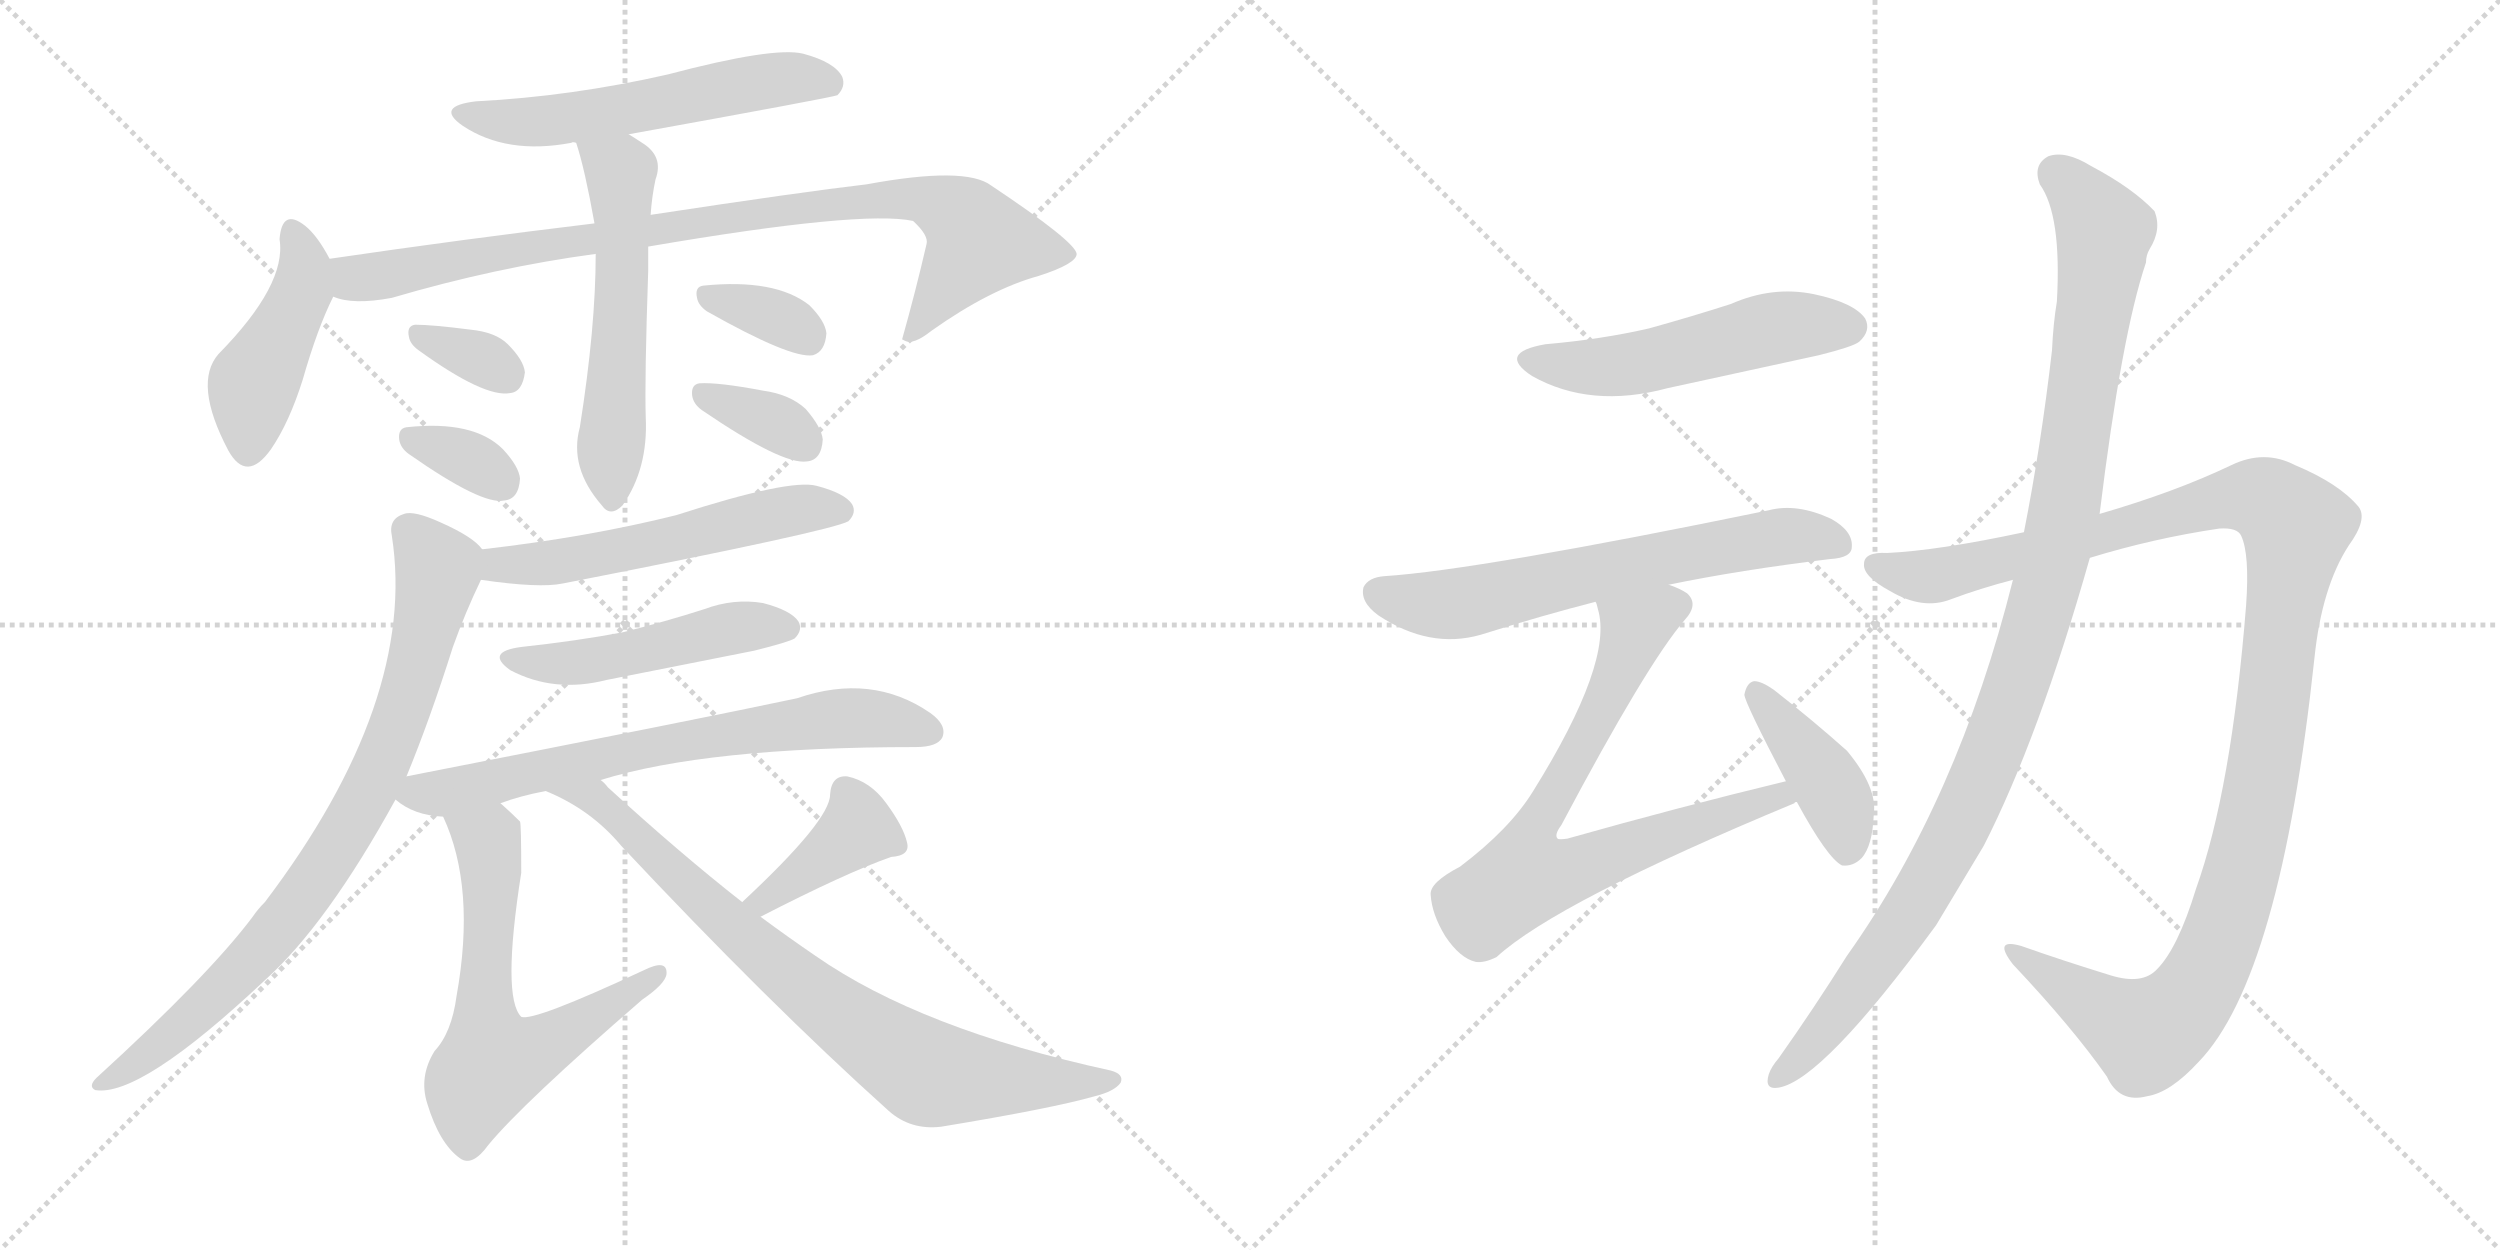 <svg version="1.1" viewBox="0 0 2048 1024" xmlns="http://www.w3.org/2000/svg">
  <g stroke="lightgray" stroke-dasharray="1,1" stroke-width="1" transform="scale(4, 4)">
    <line x1="0" y1="0" x2="256" y2="256"></line>
    <line x1="256" y1="0" x2="0" y2="256"></line>
    <line x1="128" y1="0" x2="128" y2="256"></line>
    <line x1="0" y1="128" x2="256" y2="128"></line>
    <line x1="256" y1="0" x2="512" y2="256"></line>
    <line x1="512" y1="0" x2="256" y2="256"></line>
    <line x1="384" y1="0" x2="384" y2="256"></line>
    <line x1="256" y1="128" x2="512" y2="128"></line>
  </g>
<g transform="scale(1, -1) translate(0, -850)">
   <style type="text/css">
    @keyframes keyframes0 {
      from {
       stroke: black;
       stroke-dashoffset: 560;
       stroke-width: 128;
       }
       65% {
       animation-timing-function: step-end;
       stroke: black;
       stroke-dashoffset: 0;
       stroke-width: 128;
       }
       to {
       stroke: black;
       stroke-width: 1024;
       }
       }
       #make-me-a-hanzi-animation-0 {
         animation: keyframes0 0.706s both;
         animation-delay: 0s;
         animation-timing-function: linear;
       }
    @keyframes keyframes1 {
      from {
       stroke: black;
       stroke-dashoffset: 442;
       stroke-width: 128;
       }
       59% {
       animation-timing-function: step-end;
       stroke: black;
       stroke-dashoffset: 0;
       stroke-width: 128;
       }
       to {
       stroke: black;
       stroke-width: 1024;
       }
       }
       #make-me-a-hanzi-animation-1 {
         animation: keyframes1 0.61s both;
         animation-delay: 0.706s;
         animation-timing-function: linear;
       }
    @keyframes keyframes2 {
      from {
       stroke: black;
       stroke-dashoffset: 899;
       stroke-width: 128;
       }
       75% {
       animation-timing-function: step-end;
       stroke: black;
       stroke-dashoffset: 0;
       stroke-width: 128;
       }
       to {
       stroke: black;
       stroke-width: 1024;
       }
       }
       #make-me-a-hanzi-animation-2 {
         animation: keyframes2 0.982s both;
         animation-delay: 1.315s;
         animation-timing-function: linear;
       }
    @keyframes keyframes3 {
      from {
       stroke: black;
       stroke-dashoffset: 559;
       stroke-width: 128;
       }
       65% {
       animation-timing-function: step-end;
       stroke: black;
       stroke-dashoffset: 0;
       stroke-width: 128;
       }
       to {
       stroke: black;
       stroke-width: 1024;
       }
       }
       #make-me-a-hanzi-animation-3 {
         animation: keyframes3 0.705s both;
         animation-delay: 2.297s;
         animation-timing-function: linear;
       }
    @keyframes keyframes4 {
      from {
       stroke: black;
       stroke-dashoffset: 332;
       stroke-width: 128;
       }
       52% {
       animation-timing-function: step-end;
       stroke: black;
       stroke-dashoffset: 0;
       stroke-width: 128;
       }
       to {
       stroke: black;
       stroke-width: 1024;
       }
       }
       #make-me-a-hanzi-animation-4 {
         animation: keyframes4 0.52s both;
         animation-delay: 3.002s;
         animation-timing-function: linear;
       }
    @keyframes keyframes5 {
      from {
       stroke: black;
       stroke-dashoffset: 336;
       stroke-width: 128;
       }
       52% {
       animation-timing-function: step-end;
       stroke: black;
       stroke-dashoffset: 0;
       stroke-width: 128;
       }
       to {
       stroke: black;
       stroke-width: 1024;
       }
       }
       #make-me-a-hanzi-animation-5 {
         animation: keyframes5 0.523s both;
         animation-delay: 3.522s;
         animation-timing-function: linear;
       }
    @keyframes keyframes6 {
      from {
       stroke: black;
       stroke-dashoffset: 344;
       stroke-width: 128;
       }
       53% {
       animation-timing-function: step-end;
       stroke: black;
       stroke-dashoffset: 0;
       stroke-width: 128;
       }
       to {
       stroke: black;
       stroke-width: 1024;
       }
       }
       #make-me-a-hanzi-animation-6 {
         animation: keyframes6 0.53s both;
         animation-delay: 4.046s;
         animation-timing-function: linear;
       }
    @keyframes keyframes7 {
      from {
       stroke: black;
       stroke-dashoffset: 348;
       stroke-width: 128;
       }
       53% {
       animation-timing-function: step-end;
       stroke: black;
       stroke-dashoffset: 0;
       stroke-width: 128;
       }
       to {
       stroke: black;
       stroke-width: 1024;
       }
       }
       #make-me-a-hanzi-animation-7 {
         animation: keyframes7 0.533s both;
         animation-delay: 4.576s;
         animation-timing-function: linear;
       }
    @keyframes keyframes8 {
      from {
       stroke: black;
       stroke-dashoffset: 550;
       stroke-width: 128;
       }
       64% {
       animation-timing-function: step-end;
       stroke: black;
       stroke-dashoffset: 0;
       stroke-width: 128;
       }
       to {
       stroke: black;
       stroke-width: 1024;
       }
       }
       #make-me-a-hanzi-animation-8 {
         animation: keyframes8 0.698s both;
         animation-delay: 5.109s;
         animation-timing-function: linear;
       }
    @keyframes keyframes9 {
      from {
       stroke: black;
       stroke-dashoffset: 818;
       stroke-width: 128;
       }
       73% {
       animation-timing-function: step-end;
       stroke: black;
       stroke-dashoffset: 0;
       stroke-width: 128;
       }
       to {
       stroke: black;
       stroke-width: 1024;
       }
       }
       #make-me-a-hanzi-animation-9 {
         animation: keyframes9 0.916s both;
         animation-delay: 5.806s;
         animation-timing-function: linear;
       }
    @keyframes keyframes10 {
      from {
       stroke: black;
       stroke-dashoffset: 484;
       stroke-width: 128;
       }
       61% {
       animation-timing-function: step-end;
       stroke: black;
       stroke-dashoffset: 0;
       stroke-width: 128;
       }
       to {
       stroke: black;
       stroke-width: 1024;
       }
       }
       #make-me-a-hanzi-animation-10 {
         animation: keyframes10 0.644s both;
         animation-delay: 6.722s;
         animation-timing-function: linear;
       }
    @keyframes keyframes11 {
      from {
       stroke: black;
       stroke-dashoffset: 692;
       stroke-width: 128;
       }
       69% {
       animation-timing-function: step-end;
       stroke: black;
       stroke-dashoffset: 0;
       stroke-width: 128;
       }
       to {
       stroke: black;
       stroke-width: 1024;
       }
       }
       #make-me-a-hanzi-animation-11 {
         animation: keyframes11 0.813s both;
         animation-delay: 7.366s;
         animation-timing-function: linear;
       }
    @keyframes keyframes12 {
      from {
       stroke: black;
       stroke-dashoffset: 623;
       stroke-width: 128;
       }
       67% {
       animation-timing-function: step-end;
       stroke: black;
       stroke-dashoffset: 0;
       stroke-width: 128;
       }
       to {
       stroke: black;
       stroke-width: 1024;
       }
       }
       #make-me-a-hanzi-animation-12 {
         animation: keyframes12 0.757s both;
         animation-delay: 8.179s;
         animation-timing-function: linear;
       }
    @keyframes keyframes13 {
      from {
       stroke: black;
       stroke-dashoffset: 393;
       stroke-width: 128;
       }
       56% {
       animation-timing-function: step-end;
       stroke: black;
       stroke-dashoffset: 0;
       stroke-width: 128;
       }
       to {
       stroke: black;
       stroke-width: 1024;
       }
       }
       #make-me-a-hanzi-animation-13 {
         animation: keyframes13 0.57s both;
         animation-delay: 8.936s;
         animation-timing-function: linear;
       }
    @keyframes keyframes14 {
      from {
       stroke: black;
       stroke-dashoffset: 793;
       stroke-width: 128;
       }
       72% {
       animation-timing-function: step-end;
       stroke: black;
       stroke-dashoffset: 0;
       stroke-width: 128;
       }
       to {
       stroke: black;
       stroke-width: 1024;
       }
       }
       #make-me-a-hanzi-animation-14 {
         animation: keyframes14 0.895s both;
         animation-delay: 9.506s;
         animation-timing-function: linear;
       }
    @keyframes keyframes15 {
      from {
       stroke: black;
       stroke-dashoffset: 517;
       stroke-width: 128;
       }
       63% {
       animation-timing-function: step-end;
       stroke: black;
       stroke-dashoffset: 0;
       stroke-width: 128;
       }
       to {
       stroke: black;
       stroke-width: 1024;
       }
       }
       #make-me-a-hanzi-animation-15 {
         animation: keyframes15 0.671s both;
         animation-delay: 10.401s;
         animation-timing-function: linear;
       }
    @keyframes keyframes16 {
      from {
       stroke: black;
       stroke-dashoffset: 640;
       stroke-width: 128;
       }
       68% {
       animation-timing-function: step-end;
       stroke: black;
       stroke-dashoffset: 0;
       stroke-width: 128;
       }
       to {
       stroke: black;
       stroke-width: 1024;
       }
       }
       #make-me-a-hanzi-animation-16 {
         animation: keyframes16 0.771s both;
         animation-delay: 11.072s;
         animation-timing-function: linear;
       }
    @keyframes keyframes17 {
      from {
       stroke: black;
       stroke-dashoffset: 748;
       stroke-width: 128;
       }
       71% {
       animation-timing-function: step-end;
       stroke: black;
       stroke-dashoffset: 0;
       stroke-width: 128;
       }
       to {
       stroke: black;
       stroke-width: 1024;
       }
       }
       #make-me-a-hanzi-animation-17 {
         animation: keyframes17 0.859s both;
         animation-delay: 11.843s;
         animation-timing-function: linear;
       }
    @keyframes keyframes18 {
      from {
       stroke: black;
       stroke-dashoffset: 410;
       stroke-width: 128;
       }
       57% {
       animation-timing-function: step-end;
       stroke: black;
       stroke-dashoffset: 0;
       stroke-width: 128;
       }
       to {
       stroke: black;
       stroke-width: 1024;
       }
       }
       #make-me-a-hanzi-animation-18 {
         animation: keyframes18 0.584s both;
         animation-delay: 12.701s;
         animation-timing-function: linear;
       }
    @keyframes keyframes19 {
      from {
       stroke: black;
       stroke-dashoffset: 1189;
       stroke-width: 128;
       }
       79% {
       animation-timing-function: step-end;
       stroke: black;
       stroke-dashoffset: 0;
       stroke-width: 128;
       }
       to {
       stroke: black;
       stroke-width: 1024;
       }
       }
       #make-me-a-hanzi-animation-19 {
         animation: keyframes19 1.218s both;
         animation-delay: 13.285s;
         animation-timing-function: linear;
       }
    @keyframes keyframes20 {
      from {
       stroke: black;
       stroke-dashoffset: 1074;
       stroke-width: 128;
       }
       78% {
       animation-timing-function: step-end;
       stroke: black;
       stroke-dashoffset: 0;
       stroke-width: 128;
       }
       to {
       stroke: black;
       stroke-width: 1024;
       }
       }
       #make-me-a-hanzi-animation-20 {
         animation: keyframes20 1.124s both;
         animation-delay: 14.503s;
         animation-timing-function: linear;
       }
</style>
<path d="M 515 740 Q 681 770 686 772 Q 693 779 690 787 Q 684 799 658 806 Q 634 812 547 789 Q 468 771 390 767 Q 356 763 379 747 Q 415 723 468 733 Q 469 734 472 733 L 515 740 Z" fill="lightgray"></path> 
<path d="M 270 638 Q 260 657 250 665 Q 231 680 229 654 Q 235 617 179 560 Q 158 536 187 481 Q 202 454 222 482 Q 237 504 248 539 Q 260 581 273 607 C 280 621 280 621 270 638 Z" fill="lightgray"></path> 
<path d="M 531 648 Q 706 678 748 669 Q 761 657 759 650 Q 750 611 739 572 L 741 571 Q 748 567 763 579 Q 811 613 851 624 Q 882 634 882 642 Q 881 652 812 698 Q 791 714 710 699 Q 658 693 533 674 L 487 667 Q 379 654 270 638 C 240 634 243 612 273 607 Q 289 600 321 606 Q 406 631 488 642 L 531 648 Z" fill="lightgray"></path> 
<path d="M 488 642 Q 488 582 475 500 Q 466 467 493 436 Q 500 426 510 436 Q 531 466 529 508 Q 528 539 531 628 Q 531 638 531 648 L 533 674 Q 534 689 537 703 Q 544 722 526 733 Q 520 737 515 740 C 490 756 463 762 472 733 Q 479 712 487 667 L 488 642 Z" fill="lightgray"></path> 
<path d="M 343 563 Q 397 524 418 528 Q 428 529 430 545 Q 429 555 416 568 Q 406 578 385 580 Q 354 584 340 584 Q 333 583 335 574 Q 336 568 343 563 Z" fill="lightgray"></path> 
<path d="M 335 478 Q 395 436 413 440 Q 425 441 426 458 Q 425 468 412 482 Q 388 506 333 500 Q 326 499 327 490 Q 328 483 335 478 Z" fill="lightgray"></path> 
<path d="M 579 595 Q 648 556 666 559 Q 676 562 677 577 Q 676 587 663 600 Q 635 622 576 616 Q 569 615 571 606 Q 572 600 579 595 Z" fill="lightgray"></path> 
<path d="M 575 514 Q 641 469 661 472 Q 673 473 674 490 Q 673 500 660 515 Q 647 527 625 530 Q 588 537 573 536 Q 566 535 567 526 Q 568 519 575 514 Z" fill="lightgray"></path> 
<path d="M 394 375 Q 442 368 461 372 Q 681 415 695 423 Q 702 430 698 437 Q 692 446 669 452 Q 647 458 554 428 Q 482 410 395 400 C 365 396 364 379 394 375 Z" fill="lightgray"></path> 
<path d="M 333 214 Q 352 260 371 320 Q 381 348 394 375 C 403 394 403 394 395 400 Q 388 410 361 422 Q 339 432 331 429 Q 318 425 321 411 Q 342 276 217 111 Q 211 105 207 99 Q 171 51 79 -33 Q 72 -40 78 -43 Q 115 -49 217 47 Q 268 93 324 195 L 333 214 Z" fill="lightgray"></path> 
<path d="M 427 320 Q 397 316 418 301 Q 454 282 497 293 Q 557 305 618 317 Q 646 324 651 327 Q 658 334 654 341 Q 648 350 625 356 Q 601 360 577 351 Q 546 341 510 332 Q 473 325 427 320 Z" fill="lightgray"></path> 
<path d="M 492 211 Q 579 238 750 238 Q 768 238 772 246 Q 776 256 762 266 Q 714 299 653 278 Q 578 262 333 214 C 304 208 304 208 324 195 Q 339 182 363 181 L 410 192 Q 426 198 447 202 L 492 211 Z" fill="lightgray"></path> 
<path d="M 363 181 Q 390 123 374 34 Q 370 4 356 -11 Q 343 -32 350 -54 Q 360 -87 377 -99 Q 387 -106 400 -88 Q 428 -54 526 31 Q 545 44 546 52 Q 547 65 527 55 Q 437 13 427 17 Q 411 33 427 135 Q 427 175 426 177 Q 419 184 410 192 C 388 212 351 209 363 181 Z" fill="lightgray"></path> 
<path d="M 623 99 Q 693 135 730 148 Q 746 149 743 160 Q 740 173 726 192 Q 713 210 694 214 Q 681 215 680 199 Q 680 178 608 111 C 586 91 596 85 623 99 Z" fill="lightgray"></path> 
<path d="M 608 111 Q 557 151 498 205 Q 495 209 492 211 C 470 232 420 215 447 202 Q 484 187 509 157 Q 630 28 728 -60 Q 746 -76 771 -73 Q 862 -58 897 -48 Q 913 -44 918 -37 Q 921 -30 910 -27 Q 754 7 668 67 Q 646 82 623 99 L 608 111 Z" fill="lightgray"></path> 
<path d="M 1266 568 Q 1226 561 1255 542 Q 1303 515 1366 532 L 1490 559 Q 1518 566 1523 570 Q 1533 579 1528 589 Q 1519 602 1486 609 Q 1452 616 1418 601 Q 1387 591 1351 581 Q 1312 572 1266 568 Z" fill="lightgray"></path> 
<path d="M 1367 371 Q 1425 383 1499 392 Q 1517 393 1517 402 Q 1518 415 1500 425 Q 1472 438 1449 432 Q 1211 383 1134 378 Q 1121 377 1117 369 Q 1114 357 1129 346 Q 1171 318 1213 330 Q 1264 346 1307 357 L 1367 371 Z" fill="lightgray"></path> 
<path d="M 1463 210 Q 1376 189 1284 163 Q 1277 162 1276 163 Q 1273 166 1279 174 Q 1349 306 1380 342 Q 1392 355 1382 364 Q 1376 368 1367 371 C 1340 384 1300 386 1307 357 Q 1308 356 1309 351 Q 1322 308 1256 202 Q 1237 171 1196 140 Q 1171 127 1172 117 Q 1173 101 1184 83 Q 1196 65 1209 62 Q 1216 61 1226 66 Q 1275 111 1470 192 Q 1470 193 1472 193 C 1500 205 1492 217 1463 210 Z" fill="lightgray"></path> 
<path d="M 1472 193 Q 1497 147 1509 141 Q 1518 140 1525 147 Q 1534 157 1535 183 Q 1538 205 1513 235 Q 1485 260 1453 285 Q 1443 292 1437 292 Q 1431 291 1429 281 Q 1429 275 1463 210 L 1472 193 Z" fill="lightgray"></path> 
<path d="M 1712 393 Q 1764 409 1818 417 Q 1833 418 1836 411 Q 1843 396 1840 354 Q 1828 203 1799 122 Q 1784 73 1767 56 Q 1755 43 1729 51 Q 1690 63 1656 75 Q 1632 82 1649 60 Q 1698 8 1726 -32 Q 1736 -54 1759 -48 Q 1778 -45 1801 -20 Q 1868 49 1896 311 Q 1902 369 1924 403 Q 1940 425 1932 435 Q 1916 454 1880 469 Q 1855 482 1828 469 Q 1782 447 1720 429 L 1658 414 Q 1588 399 1546 397 Q 1527 398 1527 388 Q 1526 378 1548 366 Q 1575 350 1598 359 Q 1622 368 1649 375 L 1712 393 Z" fill="lightgray"></path> 
<path d="M 1649 375 Q 1604 195 1513 67 Q 1486 24 1457 -17 Q 1451 -24 1449 -30 Q 1445 -43 1457 -41 Q 1493 -35 1586 92 L 1625 157 Q 1670 245 1712 393 L 1720 429 Q 1738 576 1758 635 Q 1758 641 1761 646 Q 1771 662 1765 677 Q 1747 696 1713 714 Q 1692 727 1678 722 Q 1665 715 1671 699 Q 1689 674 1685 603 Q 1682 585 1681 563 Q 1672 485 1658 414 L 1649 375 Z" fill="lightgray"></path> 
      <clipPath id="make-me-a-hanzi-clip-0">
      <path d="M 515 740 Q 681 770 686 772 Q 693 779 690 787 Q 684 799 658 806 Q 634 812 547 789 Q 468 771 390 767 Q 356 763 379 747 Q 415 723 468 733 Q 469 734 472 733 L 515 740 Z" fill="lightgray"></path>
      </clipPath>
      <path clip-path="url(#make-me-a-hanzi-clip-0)" d="M 382 758 L 404 751 L 457 751 L 628 784 L 682 781 " fill="none" id="make-me-a-hanzi-animation-0" stroke-dasharray="432 864" stroke-linecap="round"></path>

      <clipPath id="make-me-a-hanzi-clip-1">
      <path d="M 270 638 Q 260 657 250 665 Q 231 680 229 654 Q 235 617 179 560 Q 158 536 187 481 Q 202 454 222 482 Q 237 504 248 539 Q 260 581 273 607 C 280 621 280 621 270 638 Z" fill="lightgray"></path>
      </clipPath>
      <path clip-path="url(#make-me-a-hanzi-clip-1)" d="M 240 659 L 250 628 L 248 612 L 208 536 L 203 485 " fill="none" id="make-me-a-hanzi-animation-1" stroke-dasharray="314 628" stroke-linecap="round"></path>

      <clipPath id="make-me-a-hanzi-clip-2">
      <path d="M 531 648 Q 706 678 748 669 Q 761 657 759 650 Q 750 611 739 572 L 741 571 Q 748 567 763 579 Q 811 613 851 624 Q 882 634 882 642 Q 881 652 812 698 Q 791 714 710 699 Q 658 693 533 674 L 487 667 Q 379 654 270 638 C 240 634 243 612 273 607 Q 289 600 321 606 Q 406 631 488 642 L 531 648 Z" fill="lightgray"></path>
      </clipPath>
      <path clip-path="url(#make-me-a-hanzi-clip-2)" d="M 279 631 L 290 622 L 299 623 L 618 676 L 723 688 L 761 686 L 785 674 L 803 652 L 753 581 L 743 578 " fill="none" id="make-me-a-hanzi-animation-2" stroke-dasharray="771 1542" stroke-linecap="round"></path>

      <clipPath id="make-me-a-hanzi-clip-3">
      <path d="M 488 642 Q 488 582 475 500 Q 466 467 493 436 Q 500 426 510 436 Q 531 466 529 508 Q 528 539 531 628 Q 531 638 531 648 L 533 674 Q 534 689 537 703 Q 544 722 526 733 Q 520 737 515 740 C 490 756 463 762 472 733 Q 479 712 487 667 L 488 642 Z" fill="lightgray"></path>
      </clipPath>
      <path clip-path="url(#make-me-a-hanzi-clip-3)" d="M 480 730 L 508 709 L 509 701 L 502 441 " fill="none" id="make-me-a-hanzi-animation-3" stroke-dasharray="431 862" stroke-linecap="round"></path>

      <clipPath id="make-me-a-hanzi-clip-4">
      <path d="M 343 563 Q 397 524 418 528 Q 428 529 430 545 Q 429 555 416 568 Q 406 578 385 580 Q 354 584 340 584 Q 333 583 335 574 Q 336 568 343 563 Z" fill="lightgray"></path>
      </clipPath>
      <path clip-path="url(#make-me-a-hanzi-clip-4)" d="M 345 575 L 414 543 " fill="none" id="make-me-a-hanzi-animation-4" stroke-dasharray="204 408" stroke-linecap="round"></path>

      <clipPath id="make-me-a-hanzi-clip-5">
      <path d="M 335 478 Q 395 436 413 440 Q 425 441 426 458 Q 425 468 412 482 Q 388 506 333 500 Q 326 499 327 490 Q 328 483 335 478 Z" fill="lightgray"></path>
      </clipPath>
      <path clip-path="url(#make-me-a-hanzi-clip-5)" d="M 339 489 L 380 476 L 411 455 " fill="none" id="make-me-a-hanzi-animation-5" stroke-dasharray="208 416" stroke-linecap="round"></path>

      <clipPath id="make-me-a-hanzi-clip-6">
      <path d="M 579 595 Q 648 556 666 559 Q 676 562 677 577 Q 676 587 663 600 Q 635 622 576 616 Q 569 615 571 606 Q 572 600 579 595 Z" fill="lightgray"></path>
      </clipPath>
      <path clip-path="url(#make-me-a-hanzi-clip-6)" d="M 583 606 L 629 593 L 663 571 " fill="none" id="make-me-a-hanzi-animation-6" stroke-dasharray="216 432" stroke-linecap="round"></path>

      <clipPath id="make-me-a-hanzi-clip-7">
      <path d="M 575 514 Q 641 469 661 472 Q 673 473 674 490 Q 673 500 660 515 Q 647 527 625 530 Q 588 537 573 536 Q 566 535 567 526 Q 568 519 575 514 Z" fill="lightgray"></path>
      </clipPath>
      <path clip-path="url(#make-me-a-hanzi-clip-7)" d="M 577 527 L 636 504 L 659 487 " fill="none" id="make-me-a-hanzi-animation-7" stroke-dasharray="220 440" stroke-linecap="round"></path>

      <clipPath id="make-me-a-hanzi-clip-8">
      <path d="M 394 375 Q 442 368 461 372 Q 681 415 695 423 Q 702 430 698 437 Q 692 446 669 452 Q 647 458 554 428 Q 482 410 395 400 C 365 396 364 379 394 375 Z" fill="lightgray"></path>
      </clipPath>
      <path clip-path="url(#make-me-a-hanzi-clip-8)" d="M 404 381 L 409 387 L 500 395 L 650 432 L 690 431 " fill="none" id="make-me-a-hanzi-animation-8" stroke-dasharray="422 844" stroke-linecap="round"></path>

      <clipPath id="make-me-a-hanzi-clip-9">
      <path d="M 333 214 Q 352 260 371 320 Q 381 348 394 375 C 403 394 403 394 395 400 Q 388 410 361 422 Q 339 432 331 429 Q 318 425 321 411 Q 342 276 217 111 Q 211 105 207 99 Q 171 51 79 -33 Q 72 -40 78 -43 Q 115 -49 217 47 Q 268 93 324 195 L 333 214 Z" fill="lightgray"></path>
      </clipPath>
      <path clip-path="url(#make-me-a-hanzi-clip-9)" d="M 334 416 L 359 383 L 329 265 L 300 197 L 248 114 L 196 52 L 136 -2 L 82 -38 " fill="none" id="make-me-a-hanzi-animation-9" stroke-dasharray="690 1380" stroke-linecap="round"></path>

      <clipPath id="make-me-a-hanzi-clip-10">
      <path d="M 427 320 Q 397 316 418 301 Q 454 282 497 293 Q 557 305 618 317 Q 646 324 651 327 Q 658 334 654 341 Q 648 350 625 356 Q 601 360 577 351 Q 546 341 510 332 Q 473 325 427 320 Z" fill="lightgray"></path>
      </clipPath>
      <path clip-path="url(#make-me-a-hanzi-clip-10)" d="M 420 312 L 444 306 L 485 308 L 599 335 L 644 336 " fill="none" id="make-me-a-hanzi-animation-10" stroke-dasharray="356 712" stroke-linecap="round"></path>

      <clipPath id="make-me-a-hanzi-clip-11">
      <path d="M 492 211 Q 579 238 750 238 Q 768 238 772 246 Q 776 256 762 266 Q 714 299 653 278 Q 578 262 333 214 C 304 208 304 208 324 195 Q 339 182 363 181 L 410 192 Q 426 198 447 202 L 492 211 Z" fill="lightgray"></path>
      </clipPath>
      <path clip-path="url(#make-me-a-hanzi-clip-11)" d="M 333 197 L 553 242 L 682 261 L 733 259 L 762 251 " fill="none" id="make-me-a-hanzi-animation-11" stroke-dasharray="564 1128" stroke-linecap="round"></path>

      <clipPath id="make-me-a-hanzi-clip-12">
      <path d="M 363 181 Q 390 123 374 34 Q 370 4 356 -11 Q 343 -32 350 -54 Q 360 -87 377 -99 Q 387 -106 400 -88 Q 428 -54 526 31 Q 545 44 546 52 Q 547 65 527 55 Q 437 13 427 17 Q 411 33 427 135 Q 427 175 426 177 Q 419 184 410 192 C 388 212 351 209 363 181 Z" fill="lightgray"></path>
      </clipPath>
      <path clip-path="url(#make-me-a-hanzi-clip-12)" d="M 370 177 L 399 161 L 402 146 L 396 39 L 405 -21 L 456 -1 L 537 51 " fill="none" id="make-me-a-hanzi-animation-12" stroke-dasharray="495 990" stroke-linecap="round"></path>

      <clipPath id="make-me-a-hanzi-clip-13">
      <path d="M 623 99 Q 693 135 730 148 Q 746 149 743 160 Q 740 173 726 192 Q 713 210 694 214 Q 681 215 680 199 Q 680 178 608 111 C 586 91 596 85 623 99 Z" fill="lightgray"></path>
      </clipPath>
      <path clip-path="url(#make-me-a-hanzi-clip-13)" d="M 733 158 L 703 171 L 627 113 L 619 117 " fill="none" id="make-me-a-hanzi-animation-13" stroke-dasharray="265 530" stroke-linecap="round"></path>

      <clipPath id="make-me-a-hanzi-clip-14">
      <path d="M 608 111 Q 557 151 498 205 Q 495 209 492 211 C 470 232 420 215 447 202 Q 484 187 509 157 Q 630 28 728 -60 Q 746 -76 771 -73 Q 862 -58 897 -48 Q 913 -44 918 -37 Q 921 -30 910 -27 Q 754 7 668 67 Q 646 82 623 99 L 608 111 Z" fill="lightgray"></path>
      </clipPath>
      <path clip-path="url(#make-me-a-hanzi-clip-14)" d="M 455 201 L 496 191 L 611 80 L 694 14 L 758 -28 L 910 -35 " fill="none" id="make-me-a-hanzi-animation-14" stroke-dasharray="665 1330" stroke-linecap="round"></path>

      <clipPath id="make-me-a-hanzi-clip-15">
      <path d="M 1266 568 Q 1226 561 1255 542 Q 1303 515 1366 532 L 1490 559 Q 1518 566 1523 570 Q 1533 579 1528 589 Q 1519 602 1486 609 Q 1452 616 1418 601 Q 1387 591 1351 581 Q 1312 572 1266 568 Z" fill="lightgray"></path>
      </clipPath>
      <path clip-path="url(#make-me-a-hanzi-clip-15)" d="M 1258 556 L 1321 550 L 1455 582 L 1515 582 " fill="none" id="make-me-a-hanzi-animation-15" stroke-dasharray="389 778" stroke-linecap="round"></path>

      <clipPath id="make-me-a-hanzi-clip-16">
      <path d="M 1367 371 Q 1425 383 1499 392 Q 1517 393 1517 402 Q 1518 415 1500 425 Q 1472 438 1449 432 Q 1211 383 1134 378 Q 1121 377 1117 369 Q 1114 357 1129 346 Q 1171 318 1213 330 Q 1264 346 1307 357 L 1367 371 Z" fill="lightgray"></path>
      </clipPath>
      <path clip-path="url(#make-me-a-hanzi-clip-16)" d="M 1128 364 L 1191 355 L 1418 405 L 1466 411 L 1505 405 " fill="none" id="make-me-a-hanzi-animation-16" stroke-dasharray="512 1024" stroke-linecap="round"></path>

      <clipPath id="make-me-a-hanzi-clip-17">
      <path d="M 1463 210 Q 1376 189 1284 163 Q 1277 162 1276 163 Q 1273 166 1279 174 Q 1349 306 1380 342 Q 1392 355 1382 364 Q 1376 368 1367 371 C 1340 384 1300 386 1307 357 Q 1308 356 1309 351 Q 1322 308 1256 202 Q 1237 171 1196 140 Q 1171 127 1172 117 Q 1173 101 1184 83 Q 1196 65 1209 62 Q 1216 61 1226 66 Q 1275 111 1470 192 Q 1470 193 1472 193 C 1500 205 1492 217 1463 210 Z" fill="lightgray"></path>
      </clipPath>
      <path clip-path="url(#make-me-a-hanzi-clip-17)" d="M 1373 354 L 1339 335 L 1316 277 L 1253 161 L 1250 132 L 1280 135 L 1444 195 L 1469 197 " fill="none" id="make-me-a-hanzi-animation-17" stroke-dasharray="620 1240" stroke-linecap="round"></path>

      <clipPath id="make-me-a-hanzi-clip-18">
      <path d="M 1472 193 Q 1497 147 1509 141 Q 1518 140 1525 147 Q 1534 157 1535 183 Q 1538 205 1513 235 Q 1485 260 1453 285 Q 1443 292 1437 292 Q 1431 291 1429 281 Q 1429 275 1463 210 L 1472 193 Z" fill="lightgray"></path>
      </clipPath>
      <path clip-path="url(#make-me-a-hanzi-clip-18)" d="M 1438 283 L 1496 211 L 1510 178 L 1512 152 " fill="none" id="make-me-a-hanzi-animation-18" stroke-dasharray="282 564" stroke-linecap="round"></path>

      <clipPath id="make-me-a-hanzi-clip-19">
      <path d="M 1712 393 Q 1764 409 1818 417 Q 1833 418 1836 411 Q 1843 396 1840 354 Q 1828 203 1799 122 Q 1784 73 1767 56 Q 1755 43 1729 51 Q 1690 63 1656 75 Q 1632 82 1649 60 Q 1698 8 1726 -32 Q 1736 -54 1759 -48 Q 1778 -45 1801 -20 Q 1868 49 1896 311 Q 1902 369 1924 403 Q 1940 425 1932 435 Q 1916 454 1880 469 Q 1855 482 1828 469 Q 1782 447 1720 429 L 1658 414 Q 1588 399 1546 397 Q 1527 398 1527 388 Q 1526 378 1548 366 Q 1575 350 1598 359 Q 1622 368 1649 375 L 1712 393 Z" fill="lightgray"></path>
      </clipPath>
      <path clip-path="url(#make-me-a-hanzi-clip-19)" d="M 1537 386 L 1587 379 L 1833 443 L 1861 438 L 1881 419 L 1851 197 L 1835 128 L 1798 37 L 1778 15 L 1757 4 L 1649 69 " fill="none" id="make-me-a-hanzi-animation-19" stroke-dasharray="1061 2122" stroke-linecap="round"></path>

      <clipPath id="make-me-a-hanzi-clip-20">
      <path d="M 1649 375 Q 1604 195 1513 67 Q 1486 24 1457 -17 Q 1451 -24 1449 -30 Q 1445 -43 1457 -41 Q 1493 -35 1586 92 L 1625 157 Q 1670 245 1712 393 L 1720 429 Q 1738 576 1758 635 Q 1758 641 1761 646 Q 1771 662 1765 677 Q 1747 696 1713 714 Q 1692 727 1678 722 Q 1665 715 1671 699 Q 1689 674 1685 603 Q 1682 585 1681 563 Q 1672 485 1658 414 L 1649 375 Z" fill="lightgray"></path>
      </clipPath>
      <path clip-path="url(#make-me-a-hanzi-clip-20)" d="M 1685 707 L 1724 661 L 1693 443 L 1668 339 L 1611 185 L 1561 95 L 1500 13 L 1458 -32 " fill="none" id="make-me-a-hanzi-animation-20" stroke-dasharray="946 1892" stroke-linecap="round"></path>

</g>
</svg>
